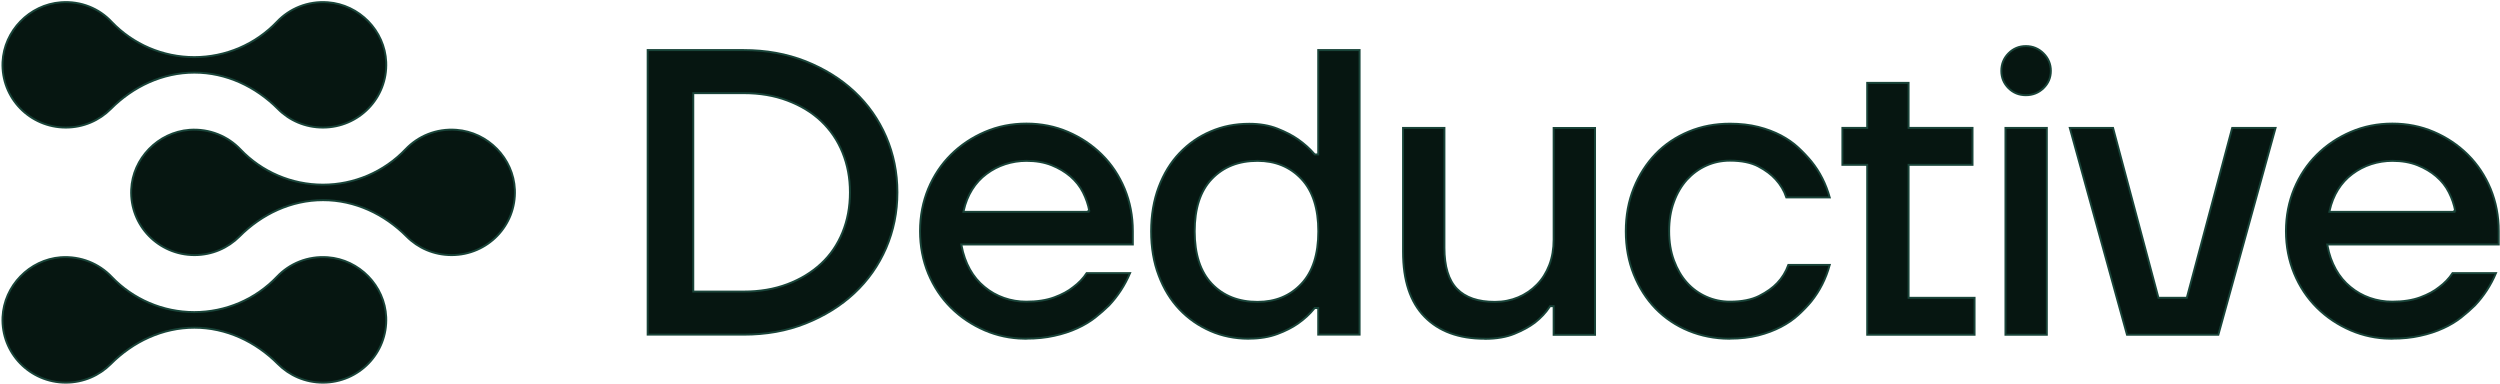 <svg width="1600" height="246" viewBox="0 0 1600 246" fill="none" xmlns="http://www.w3.org/2000/svg">
<path d="M444.318 59.617H443.694V60.242V185.979V186.604H444.318H476.007C486.283 186.604 495.583 185.025 503.964 181.858C512.335 178.695 519.455 174.341 525.448 168.792C531.448 163.237 535.978 156.56 539.173 148.769C542.369 140.975 543.963 132.463 543.963 123.11C543.963 113.756 542.368 105.441 539.174 97.584C535.978 89.725 531.381 83.05 525.453 77.433C519.52 71.813 512.33 67.524 503.964 64.363C495.583 61.196 486.283 59.617 476.007 59.617H444.318ZM414.505 32.046H475.941C490.298 32.046 503.528 34.452 515.57 39.191C527.627 44.001 538.034 50.431 546.8 58.607C555.563 66.781 562.3 76.382 567.141 87.48C571.916 98.574 574.337 110.449 574.337 123.11C574.337 135.772 571.916 147.647 567.141 158.741C562.3 169.839 555.563 179.44 546.8 187.614C538.034 195.79 527.627 202.22 515.569 207.031C503.529 211.834 490.301 214.175 475.941 214.175H414.505V32.046Z" fill="#061611" stroke="#194439" stroke-width="1.249"/>
<path d="M655.337 216.724L655.387 216.773C646.547 216.593 638.185 214.846 630.351 211.481C622.054 207.916 614.807 203.058 608.606 196.907C602.409 190.76 597.579 183.511 594.052 175.088C590.593 166.671 588.829 157.668 588.829 147.944C588.829 138.22 590.593 129.218 594.052 120.801C597.579 112.378 602.409 105.129 608.606 98.981C614.807 92.83 622.054 87.972 630.351 84.408C638.636 80.849 647.511 79.1 656.919 79.1C666.326 79.1 675.202 80.849 683.486 84.408C691.783 87.972 699.03 92.83 705.231 98.981C711.428 105.129 716.258 112.378 719.786 120.8C723.245 129.217 725.009 138.22 725.009 147.944V156.469H616.006H615.254L615.392 157.209C616.458 162.889 618.258 167.921 620.731 172.363C623.205 176.806 626.351 180.593 630.103 183.651C633.85 186.77 638 189.094 642.548 190.686C647.097 192.278 651.91 193.074 656.853 193.074C663.757 193.074 669.764 192.152 674.792 190.29C679.771 188.446 683.786 186.263 686.816 183.794C690.329 181.21 693.214 178.184 695.468 174.775H723.248C719.947 182.581 715.435 189.48 709.77 195.476C707.158 198.066 704.15 200.662 700.871 203.264C697.552 205.846 693.709 208.172 689.405 210.113L689.401 210.115C685.032 212.12 680.135 213.74 674.707 214.908L674.7 214.909C669.286 216.139 663.338 216.724 656.853 216.724H655.337ZM696.645 134.939V134.914L697.127 134.824C696.391 130.908 695.054 126.997 693.119 123.158C691.168 119.22 688.412 115.824 685.066 112.902L685.061 112.899C681.644 109.974 677.632 107.588 673.029 105.736L673.027 105.734C668.328 103.87 662.977 102.946 656.919 102.946C652.241 102.946 647.762 103.675 643.42 105.067C639.071 106.46 634.991 108.584 631.378 111.304C627.689 114.033 624.607 117.425 622.13 121.408C619.652 125.394 617.848 129.905 616.78 134.806L616.614 135.564H617.39H695.996H696.514H696.645V134.939Z" fill="#061611" stroke="#194439" stroke-width="1.249"/>
<path d="M798.862 216.786C790.216 216.712 782.146 215.092 774.767 211.874C767.199 208.574 760.548 203.981 754.876 198.031C749.208 192.085 744.77 184.84 741.568 176.348L741.567 176.344C738.305 167.867 736.733 158.403 736.733 148.01C736.733 137.619 738.37 128.154 741.568 119.671C744.77 111.18 749.208 103.934 754.876 97.989C760.551 92.035 767.136 87.38 774.761 84.147L774.761 84.147L774.767 84.145C782.323 80.85 790.538 79.23 799.487 79.23C806.275 79.23 812.256 80.266 817.507 82.324C822.745 84.402 827.113 86.668 830.555 89.052C834.732 91.964 838.315 95.197 841.243 98.617L841.43 98.836H841.717H843.035H843.659V98.211V32.046H870.146V214.175H843.659V197.743V197.118H843.035H841.717H841.419L841.232 197.349C838.307 200.96 834.728 204.254 830.555 207.164C827.113 209.547 822.748 211.811 817.518 213.757C812.327 215.688 806.341 216.724 799.487 216.724H798.862V216.786ZM775.58 181.638L775.582 181.64C782.963 189.361 792.688 193.204 804.823 193.204C816.245 193.204 825.639 189.354 832.883 181.636C840.144 173.9 843.725 162.679 843.725 148.075C843.725 133.471 840.144 122.25 832.883 114.514C825.639 106.796 816.245 102.946 804.823 102.946C792.688 102.946 782.963 106.788 775.582 114.51C768.185 122.247 764.604 133.471 764.604 148.075C764.604 162.682 768.253 173.903 775.58 181.638Z" fill="#061611" stroke="#194439" stroke-width="1.249"/>
<path d="M969.225 213.633C964.107 215.727 957.822 216.829 950.415 216.854L950.349 216.789H950.092C933.68 216.789 920.878 212.058 911.734 202.73L911.734 202.73C902.532 193.345 897.946 179.542 897.946 161.145V81.844H924.433V158.531C924.433 170.499 927.082 179.319 932.515 184.911C937.945 190.499 946.041 193.204 956.746 193.204C962.097 193.204 967.054 192.209 971.678 190.281L971.681 190.279C976.234 188.353 980.257 185.628 983.611 182.168C987.037 178.702 989.65 174.511 991.521 169.67C993.398 164.816 994.33 159.314 994.33 153.303V81.91H1020.82V214.306H994.33V196.566V195.942H993.706H992.388H992.049L991.865 196.226C989.404 200.016 986.226 203.429 982.259 206.526C978.82 209.1 974.457 211.493 969.225 213.633Z" fill="#061611" stroke="#194439" stroke-width="1.249"/>
<path d="M1125.43 106.548L1125.43 106.546C1120.7 104.067 1114.66 102.815 1107.15 102.815C1101.8 102.815 1096.71 103.877 1092.01 106.007C1087.25 108.136 1083.16 111.195 1079.62 115.041L1079.62 115.041L1079.61 115.049C1076.13 118.967 1073.32 123.676 1071.32 129.235C1069.25 134.806 1068.25 141.024 1068.25 147.944C1068.25 154.867 1069.25 161.02 1071.32 166.654L1071.32 166.657C1073.39 172.204 1076.12 176.981 1079.61 180.841C1083.1 184.764 1087.26 187.757 1092.01 189.882C1096.77 192.01 1101.8 193.073 1107.15 193.073C1114.79 193.073 1121.03 191.822 1125.95 189.347L1125.95 189.346C1130.74 186.904 1134.63 184.12 1137.45 181.114C1140.58 177.818 1142.95 173.96 1144.55 169.547H1171.04C1168.6 178.416 1164.63 186.18 1159.24 192.904C1156.83 195.819 1154.02 198.737 1150.88 201.594C1147.76 204.431 1144.04 207.014 1139.81 209.213C1135.57 211.412 1130.67 213.29 1125.32 214.651C1119.9 216.01 1113.9 216.724 1107.22 216.724H1106.6V216.786C1097.42 216.713 1088.81 215.029 1080.77 211.738C1072.55 208.372 1065.51 203.585 1059.57 197.503C1053.64 191.357 1049 184.107 1045.61 175.681C1042.21 167.267 1040.51 158.067 1040.51 148.01C1040.51 137.952 1042.21 128.752 1045.61 120.338C1049 111.914 1053.7 104.663 1059.58 98.513C1065.51 92.37 1072.55 87.647 1080.78 84.214C1089 80.786 1097.81 79.165 1107.22 79.165C1113.83 79.165 1119.91 79.879 1125.32 81.237C1130.74 82.597 1135.57 84.475 1139.8 86.674C1144.05 88.939 1147.75 91.523 1150.87 94.421C1154.01 97.343 1156.83 100.329 1159.25 103.247C1164.69 109.965 1168.6 117.661 1171.03 126.342H1143.25C1141.83 122.049 1139.52 118.195 1136.41 114.784C1133.71 111.777 1130.03 108.991 1125.43 106.548Z" fill="#061611" stroke="#194439" stroke-width="1.249"/>
<path d="M1195.01 106.119V105.494H1194.38H1179.13V81.844H1194.38H1195.01V81.22V53.024H1221.49V81.22V81.844H1222.12H1262.41V105.494H1222.12H1221.49V106.119V189.966V190.59H1222.12H1263.72V214.24H1195.01V106.119Z" fill="#061611" stroke="#194439" stroke-width="1.249"/>
<path d="M1296.56 60.924C1292.11 60.924 1288.45 59.418 1285.41 56.4C1282.37 53.383 1280.85 49.688 1280.85 45.342C1280.85 40.993 1282.37 37.231 1285.41 34.148C1288.46 31.064 1292.19 29.497 1296.56 29.497C1300.95 29.497 1304.74 31.066 1307.85 34.152C1310.96 37.239 1312.54 41.001 1312.54 45.342C1312.54 49.681 1310.96 53.375 1307.86 56.396C1304.75 59.416 1300.95 60.924 1296.56 60.924ZM1283.49 81.844H1309.97V214.24H1283.49V81.844Z" fill="#061611" stroke="#194439" stroke-width="1.249"/>
<path d="M1361.27 214.24L1324.66 81.844H1352.35L1381.28 190.127L1381.4 190.59H1381.88H1399.08H1399.56L1399.68 190.127L1428.61 81.844H1456.36L1419.75 214.24H1361.27Z" fill="#061611" stroke="#194439" stroke-width="1.249"/>
<path d="M1529.52 216.724L1529.57 216.773C1520.73 216.593 1512.37 214.846 1504.54 211.481C1496.24 207.916 1488.99 203.058 1482.79 196.907C1476.59 190.76 1471.76 183.511 1468.24 175.088C1464.78 166.671 1463.01 157.668 1463.01 147.944C1463.01 138.22 1464.78 129.218 1468.24 120.801C1471.76 112.378 1476.59 105.129 1482.79 98.981C1488.99 92.83 1496.24 87.972 1504.54 84.408C1512.82 80.849 1521.7 79.1 1531.1 79.1C1540.51 79.1 1549.39 80.849 1557.67 84.408C1565.97 87.972 1573.21 92.83 1579.42 98.981C1585.61 105.129 1590.44 112.378 1593.97 120.8C1597.43 129.217 1599.19 138.22 1599.19 147.944V156.469H1490.19H1489.44L1489.58 157.209C1490.64 162.889 1492.44 167.921 1494.92 172.363C1497.39 176.806 1500.54 180.593 1504.29 183.651C1508.04 186.77 1512.18 189.094 1516.73 190.686C1521.28 192.278 1526.09 193.074 1531.04 193.074C1537.94 193.074 1543.95 192.152 1548.98 190.29C1553.96 188.446 1557.97 186.263 1561 183.794C1564.51 181.21 1567.4 178.184 1569.65 174.775H1597.43C1594.13 182.581 1589.62 189.48 1583.95 195.476C1581.34 198.066 1578.33 200.662 1575.06 203.264C1571.74 205.846 1567.89 208.172 1563.59 210.113L1563.59 210.115C1559.22 212.12 1554.32 213.74 1548.89 214.908L1548.88 214.909C1543.47 216.139 1537.52 216.724 1531.04 216.724H1529.52ZM1570.83 134.939V134.914L1571.31 134.824C1570.58 130.908 1569.24 126.997 1567.3 123.158C1565.35 119.22 1562.6 115.824 1559.25 112.902L1559.25 112.899C1555.83 109.974 1551.82 107.588 1547.21 105.736L1547.21 105.734C1542.51 103.87 1537.16 102.946 1531.1 102.946C1526.43 102.946 1521.95 103.675 1517.6 105.067C1513.26 106.46 1509.18 108.584 1505.56 111.304C1501.87 114.033 1498.79 117.425 1496.31 121.408C1493.84 125.394 1492.03 129.905 1490.96 134.806L1490.8 135.564H1491.57H1570.18H1570.7H1570.83V134.939Z" fill="#061611" stroke="#194439" stroke-width="1.249"/>
<path d="M292.084 83.085L292.086 83.085C312.264 84.565 328.678 101.305 329.521 121.373C330.494 144.342 312.009 163.266 289.035 163.266C277.741 163.266 267.556 158.76 260.227 151.361L260.226 151.36C245.96 137.011 227.096 128.107 206.749 128.107C186.401 128.107 167.537 137.011 153.271 151.36C145.939 158.697 135.753 163.266 124.462 163.266C101.488 163.266 83.003 144.342 83.976 121.373L83.976 121.373C84.819 101.37 101.102 84.631 121.279 83.085C134.131 82.184 145.809 87.141 153.853 95.57C167.544 110.008 186.682 118.181 206.683 118.181C226.684 118.181 245.755 110.007 259.511 95.571L259.512 95.57C267.556 87.075 279.233 82.119 292.084 83.085ZM209.799 1.46L209.8 1.46C229.977 2.94 246.326 19.679 247.169 39.748L247.169 39.748C248.142 62.717 229.657 81.641 206.683 81.641C195.389 81.641 185.205 77.136 177.875 69.736L177.874 69.736C163.608 55.387 144.744 46.482 124.397 46.482C104.05 46.482 85.186 55.386 70.92 69.734C63.588 77.072 53.402 81.641 42.11 81.641C19.137 81.641 0.652 62.718 1.624 39.749C2.533 19.742 18.82 2.94 38.994 1.46L38.995 1.46C51.847 0.494 63.522 5.451 71.432 13.941L71.437 13.946C85.193 28.383 104.33 36.556 124.331 36.556C144.397 36.556 163.469 28.383 177.225 13.946L177.226 13.945C185.271 5.45 196.947 0.494 209.799 1.46ZM209.799 164.645L209.8 164.645C229.975 166.125 246.326 182.928 247.169 202.998L247.169 202.998C248.142 225.967 229.657 244.891 206.683 244.891C195.392 244.891 185.206 240.322 177.875 232.985C163.609 218.637 144.744 209.732 124.397 209.732C104.05 209.732 85.185 218.637 70.919 232.985C63.587 240.322 53.401 244.891 42.111 244.891C19.137 244.891 0.652 225.967 1.624 202.999C2.533 182.927 18.819 166.19 38.861 164.645C51.714 163.744 63.392 168.701 71.437 177.131C85.193 191.567 104.331 199.74 124.331 199.74C144.398 199.74 163.469 191.567 177.225 177.131L177.226 177.129C185.271 168.635 196.948 163.679 209.799 164.645Z" fill="#061611" stroke="#194439" stroke-width="1.249"/>
</svg>
